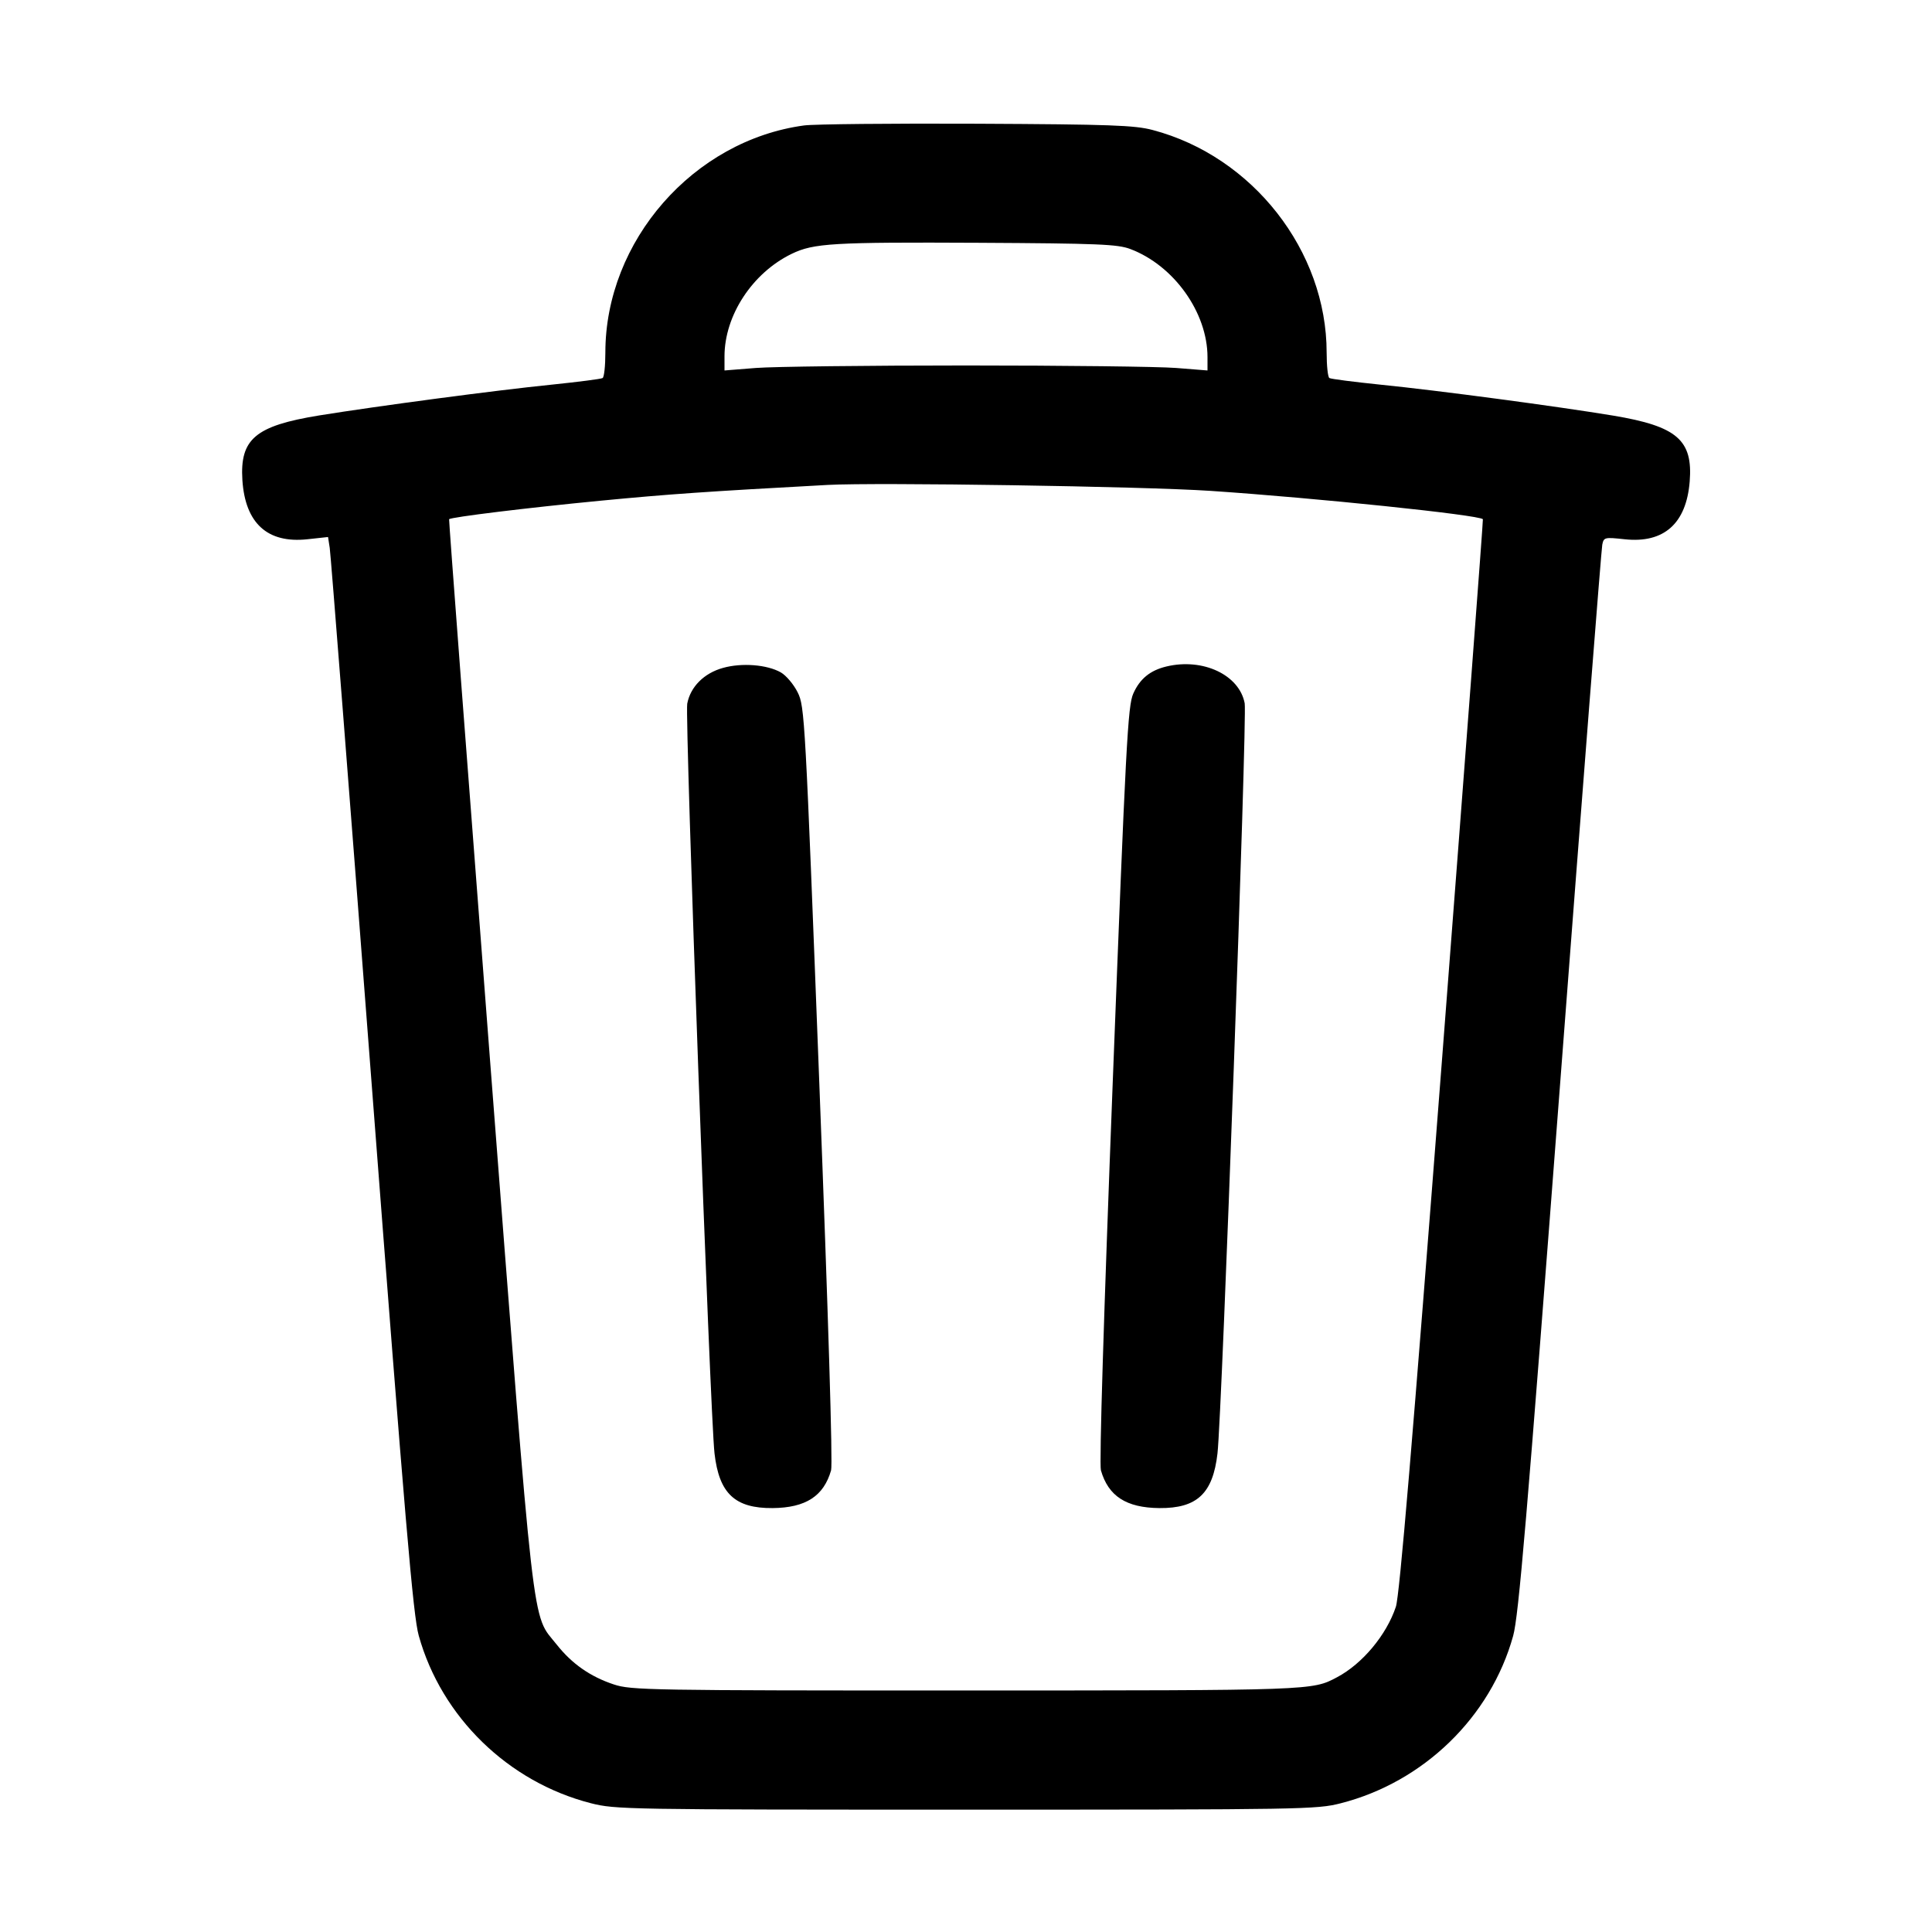 <svg width="24" height="24" viewBox="0 0 24 24" fill="none" xmlns="http://www.w3.org/2000/svg"><path d="M9.991 1.558 C 8.614 1.743,7.520 2.993,7.520 4.380 C 7.520 4.543,7.505 4.685,7.486 4.696 C 7.467 4.708,7.184 4.744,6.856 4.778 C 6.169 4.847,4.688 5.044,3.963 5.161 C 3.172 5.290,2.979 5.453,3.011 5.964 C 3.046 6.500,3.322 6.752,3.817 6.699 L 4.075 6.671 4.096 6.806 C 4.108 6.880,4.343 9.883,4.618 13.480 C 5.035 18.930,5.132 20.070,5.202 20.319 C 5.484 21.330,6.313 22.137,7.339 22.400 C 7.644 22.478,7.778 22.480,12.000 22.480 C 16.195 22.480,16.358 22.477,16.655 22.401 C 17.685 22.138,18.518 21.329,18.797 20.321 C 18.865 20.075,18.966 18.887,19.382 13.442 C 19.658 9.822,19.893 6.817,19.904 6.766 C 19.923 6.674,19.933 6.672,20.183 6.699 C 20.670 6.751,20.948 6.504,20.990 5.982 C 21.031 5.466,20.833 5.295,20.040 5.163 C 19.352 5.049,17.863 4.850,17.144 4.778 C 16.816 4.744,16.533 4.708,16.514 4.696 C 16.495 4.685,16.480 4.543,16.480 4.380 C 16.480 3.118,15.562 1.943,14.319 1.615 C 14.095 1.556,13.803 1.545,12.140 1.537 C 11.084 1.532,10.117 1.542,9.991 1.558 M14.040 3.093 C 14.582 3.297,15.000 3.882,15.000 4.437 L 15.000 4.602 14.610 4.571 C 14.396 4.554,13.221 4.540,12.000 4.540 C 10.779 4.540,9.604 4.554,9.390 4.571 L 9.000 4.602 9.000 4.427 C 9.000 3.919,9.346 3.390,9.835 3.153 C 10.108 3.021,10.346 3.007,12.160 3.016 C 13.643 3.024,13.883 3.034,14.040 3.093 M15.040 6.098 C 16.338 6.185,18.378 6.397,18.421 6.450 C 18.426 6.455,18.199 9.454,17.917 13.114 C 17.544 17.944,17.386 19.821,17.340 19.960 C 17.223 20.311,16.924 20.669,16.608 20.836 C 16.299 21.000,16.317 20.999,11.996 21.000 C 8.058 21.000,7.841 20.996,7.626 20.925 C 7.335 20.829,7.105 20.669,6.916 20.430 C 6.600 20.031,6.651 20.479,6.084 13.126 C 5.802 9.460,5.574 6.455,5.579 6.450 C 5.600 6.424,6.557 6.307,7.460 6.220 C 8.324 6.137,8.775 6.106,10.280 6.024 C 10.885 5.991,14.208 6.042,15.040 6.098 M8.981 8.297 C 8.746 8.362,8.576 8.532,8.537 8.742 C 8.506 8.910,8.821 17.577,8.876 18.055 C 8.933 18.553,9.130 18.738,9.598 18.734 C 10.009 18.730,10.232 18.586,10.324 18.265 C 10.346 18.191,10.289 16.341,10.178 13.462 C 10.002 8.890,9.996 8.776,9.909 8.601 C 9.860 8.502,9.766 8.391,9.700 8.353 C 9.529 8.256,9.216 8.231,8.981 8.297 M14.491 8.279 C 14.288 8.327,14.159 8.433,14.078 8.616 C 14.010 8.769,13.986 9.222,13.822 13.464 C 13.711 16.342,13.654 18.191,13.676 18.265 C 13.768 18.586,13.991 18.730,14.402 18.734 C 14.870 18.738,15.067 18.553,15.124 18.055 C 15.180 17.567,15.494 8.908,15.462 8.737 C 15.396 8.384,14.944 8.171,14.491 8.279 " stroke="none" fill-rule="evenodd" fill="black"></path></svg>